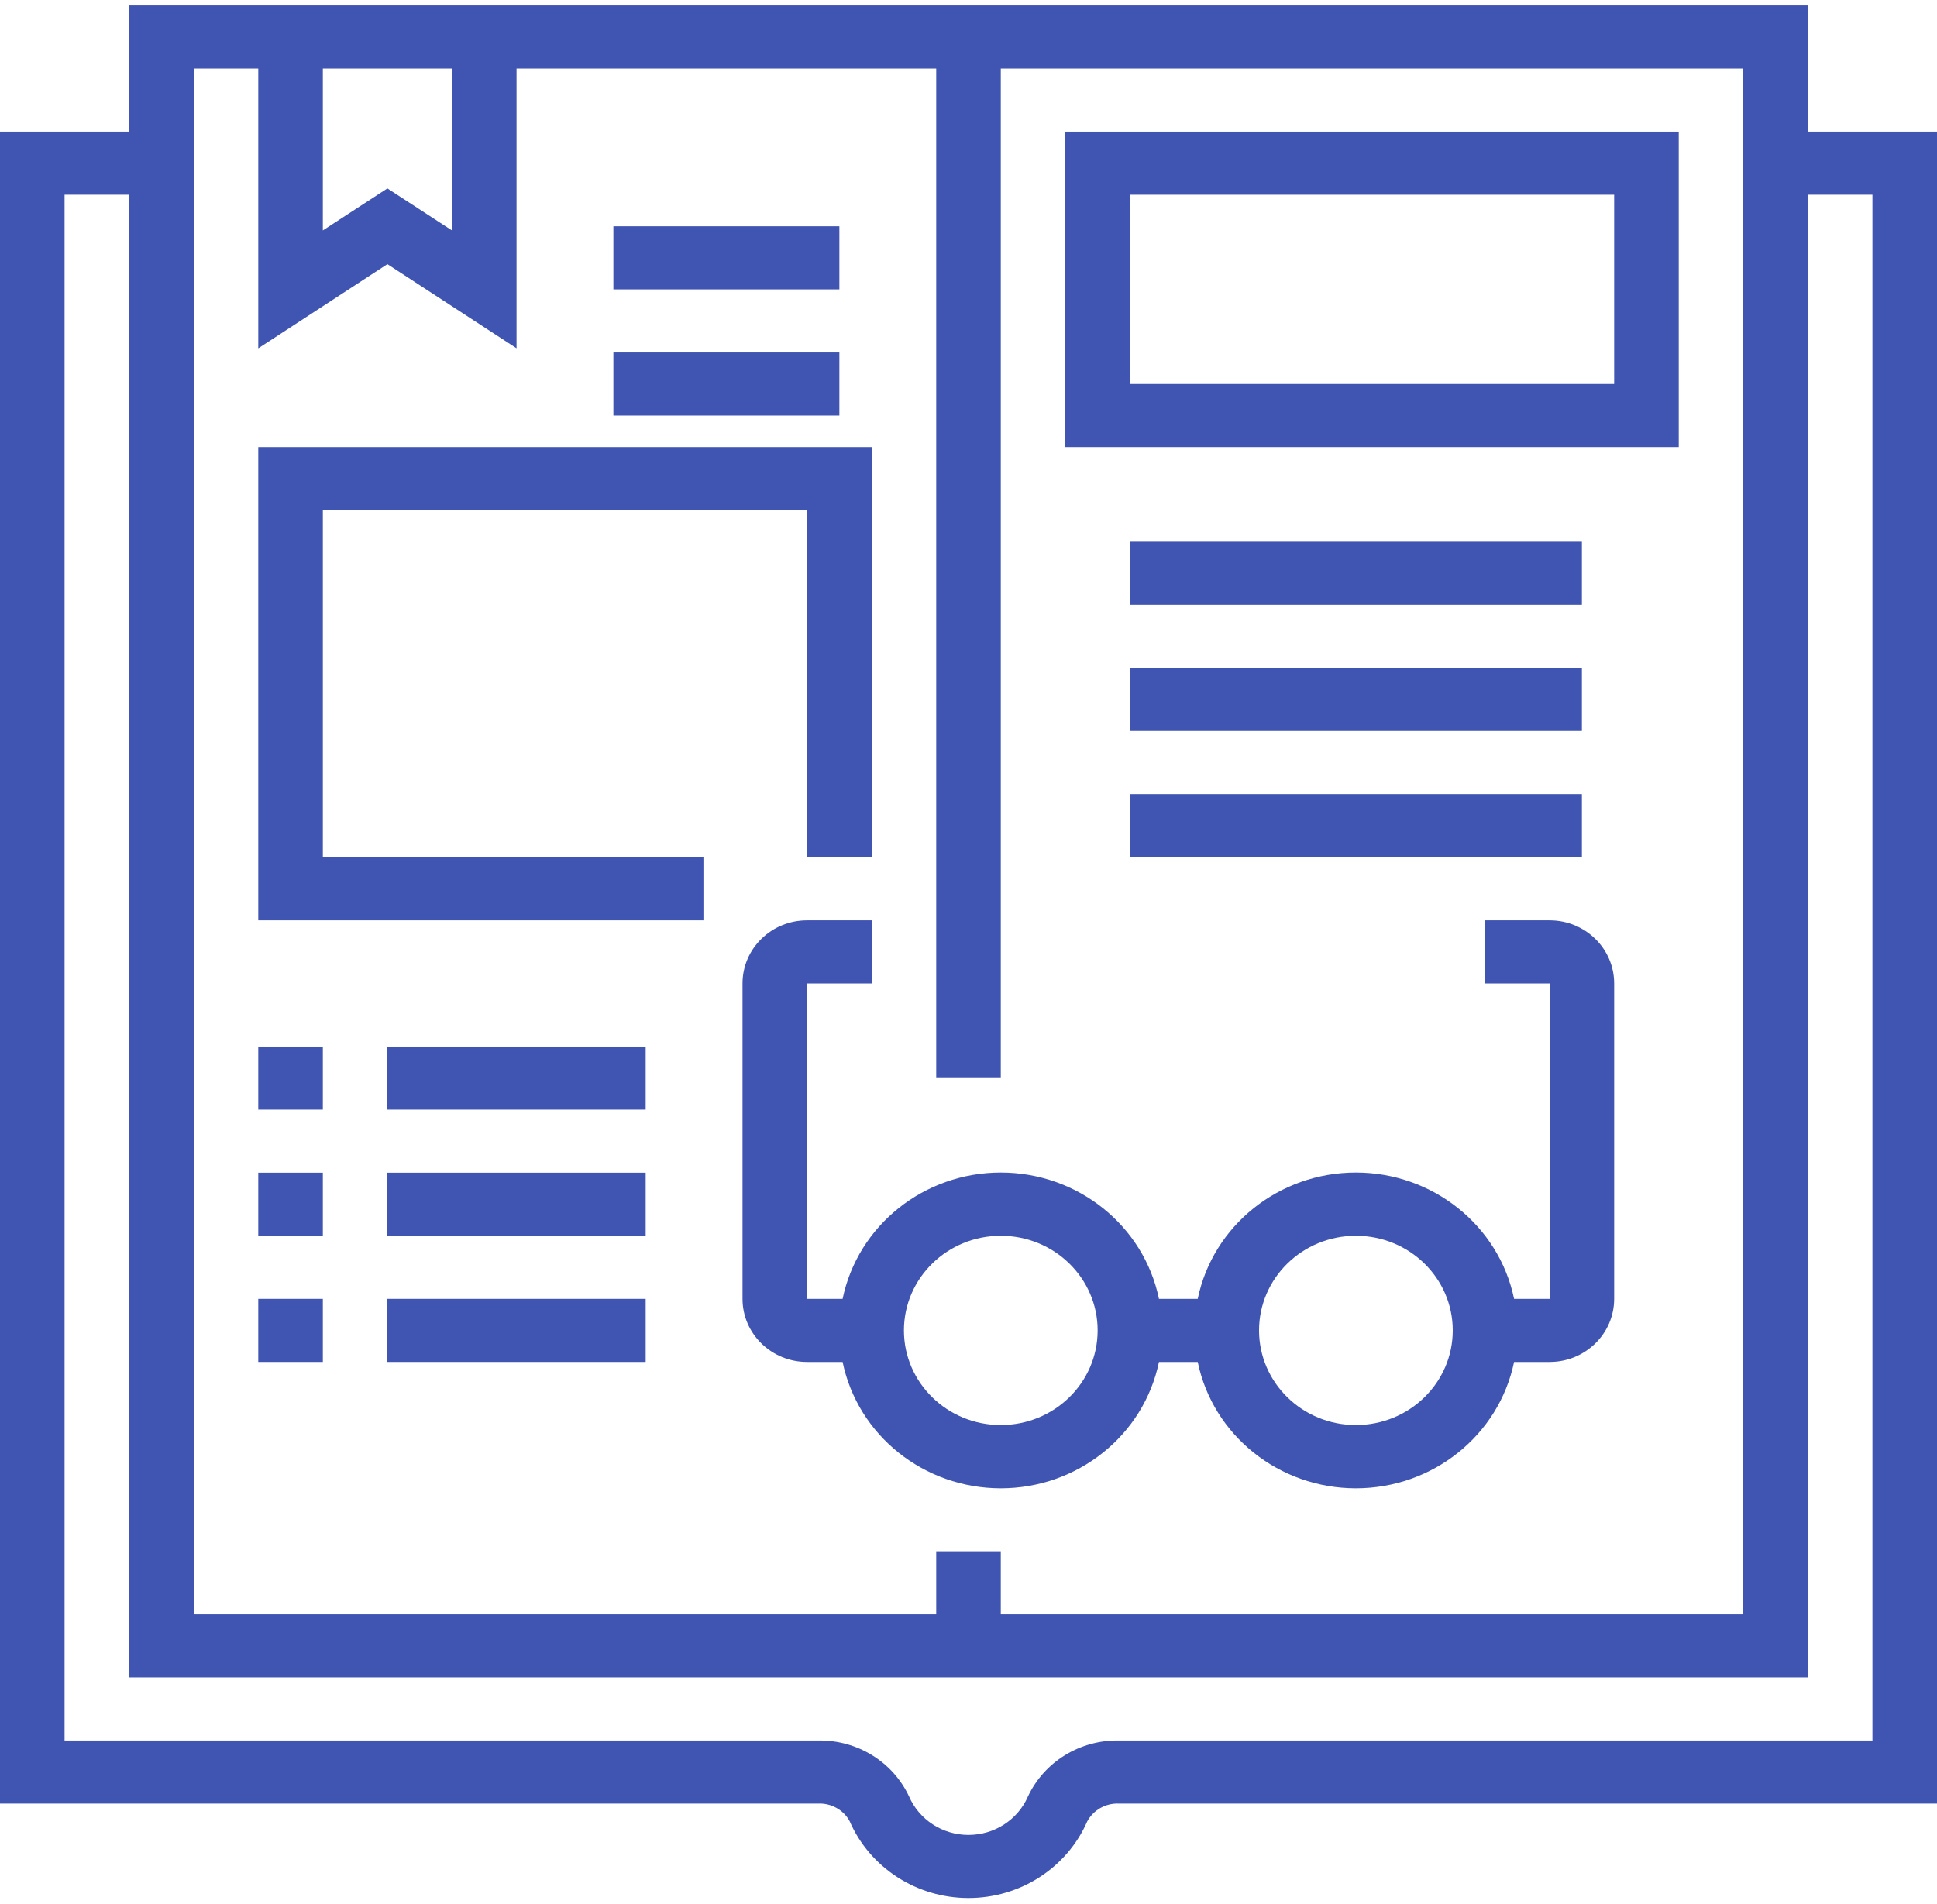<svg width="177" height="174" viewBox="0 0 177 174" fill="none" xmlns="http://www.w3.org/2000/svg">
<g clip-path="url(#clip0)">
<path d="M165.2 12.033V0.5H11.8V12.033H0V164.85H74.752C75.948 164.795 77.07 165.416 77.635 166.448C79.481 170.704 83.749 173.472 88.478 173.479C93.209 173.487 97.485 170.735 99.346 166.485C99.905 165.434 101.037 164.796 102.247 164.85H177V12.033H165.2ZM29.5 6.267H41.3V21.061L35.4 17.223L29.5 21.061V6.267ZM17.7 6.267H23.6V31.839L35.4 24.144L47.2 31.834V6.267H85.55V98.533H91.45V6.267H159.3V147.55H91.45V141.783H85.55V147.55H17.7V6.267ZM171.1 159.083H102.247C98.668 159.02 95.392 161.044 93.916 164.233C92.98 166.352 90.839 167.722 88.477 167.712C86.116 167.704 83.986 166.318 83.067 164.193C81.583 161.023 78.318 159.017 74.752 159.083H5.9V17.8H11.8V153.317H165.2V17.8H171.1V159.083Z" fill="#4054B2"/>
<path d="M23.6 95.65H29.5V101.417H23.6V95.65Z" fill="#4054B2"/>
<path d="M35.4 95.65H59V101.417H35.4V95.65Z" fill="#4054B2"/>
<path d="M23.6 107.183H29.5V112.95H23.6V107.183Z" fill="#4054B2"/>
<path d="M35.4 107.183H59V112.95H35.4V107.183Z" fill="#4054B2"/>
<path d="M23.6 118.717H29.5V124.483H23.6V118.717Z" fill="#4054B2"/>
<path d="M35.4 118.717H59V124.483H35.4V118.717Z" fill="#4054B2"/>
<path d="M153.4 12.033H97.35V40.867H153.4V12.033ZM147.5 35.1H103.25V17.8H147.5V35.1Z" fill="#4054B2"/>
<path d="M29.5 46.633H73.75V78.35H79.65V40.867H23.6V84.117H64.278V78.35H29.5V46.633Z" fill="#4054B2"/>
<path d="M105.905 124.483H109.445C110.841 131.203 116.885 136.031 123.9 136.031C130.915 136.031 136.959 131.203 138.355 124.483H141.6C144.858 124.483 147.5 121.901 147.5 118.717V89.883C147.5 86.699 144.858 84.117 141.6 84.117H135.7V89.883H141.6V118.717H138.355C136.959 111.997 130.915 107.169 123.9 107.169C116.885 107.169 110.841 111.997 109.445 118.717H105.905C104.509 111.997 98.465 107.169 91.45 107.169C84.435 107.169 78.391 111.997 76.995 118.717H73.75V89.883H79.65V84.117H73.75C70.492 84.117 67.85 86.699 67.85 89.883V118.717C67.85 121.901 70.492 124.483 73.75 124.483H76.995C78.391 131.203 84.435 136.031 91.45 136.031C98.465 136.031 104.509 131.203 105.905 124.483ZM123.9 112.95C128.787 112.95 132.75 116.823 132.75 121.6C132.75 126.377 128.787 130.25 123.9 130.25C119.013 130.25 115.05 126.377 115.05 121.6C115.05 116.823 119.013 112.95 123.9 112.95ZM82.6 121.6C82.6 116.823 86.563 112.95 91.45 112.95C96.338 112.95 100.3 116.823 100.3 121.6C100.3 126.377 96.338 130.25 91.45 130.25C86.563 130.25 82.6 126.377 82.6 121.6Z" fill="#4054B2"/>
<path d="M103.25 49.517H144.55V55.283H103.25V49.517Z" fill="#4054B2"/>
<path d="M103.25 61.05H144.55V66.817H103.25V61.05Z" fill="#4054B2"/>
<path d="M103.25 72.583H144.55V78.35H103.25V72.583Z" fill="#4054B2"/>
<path d="M56.05 32.217H76.7V37.983H56.05V32.217Z" fill="#4054B2"/>
<path d="M56.05 20.683H76.7V26.45H56.05V20.683Z" fill="#4054B2"/>
</g>
<defs>
<clipPath id="clip0">
<rect y="0.5" width="177" height="173" fill="white"/>
</clipPath>
</defs>
</svg>
